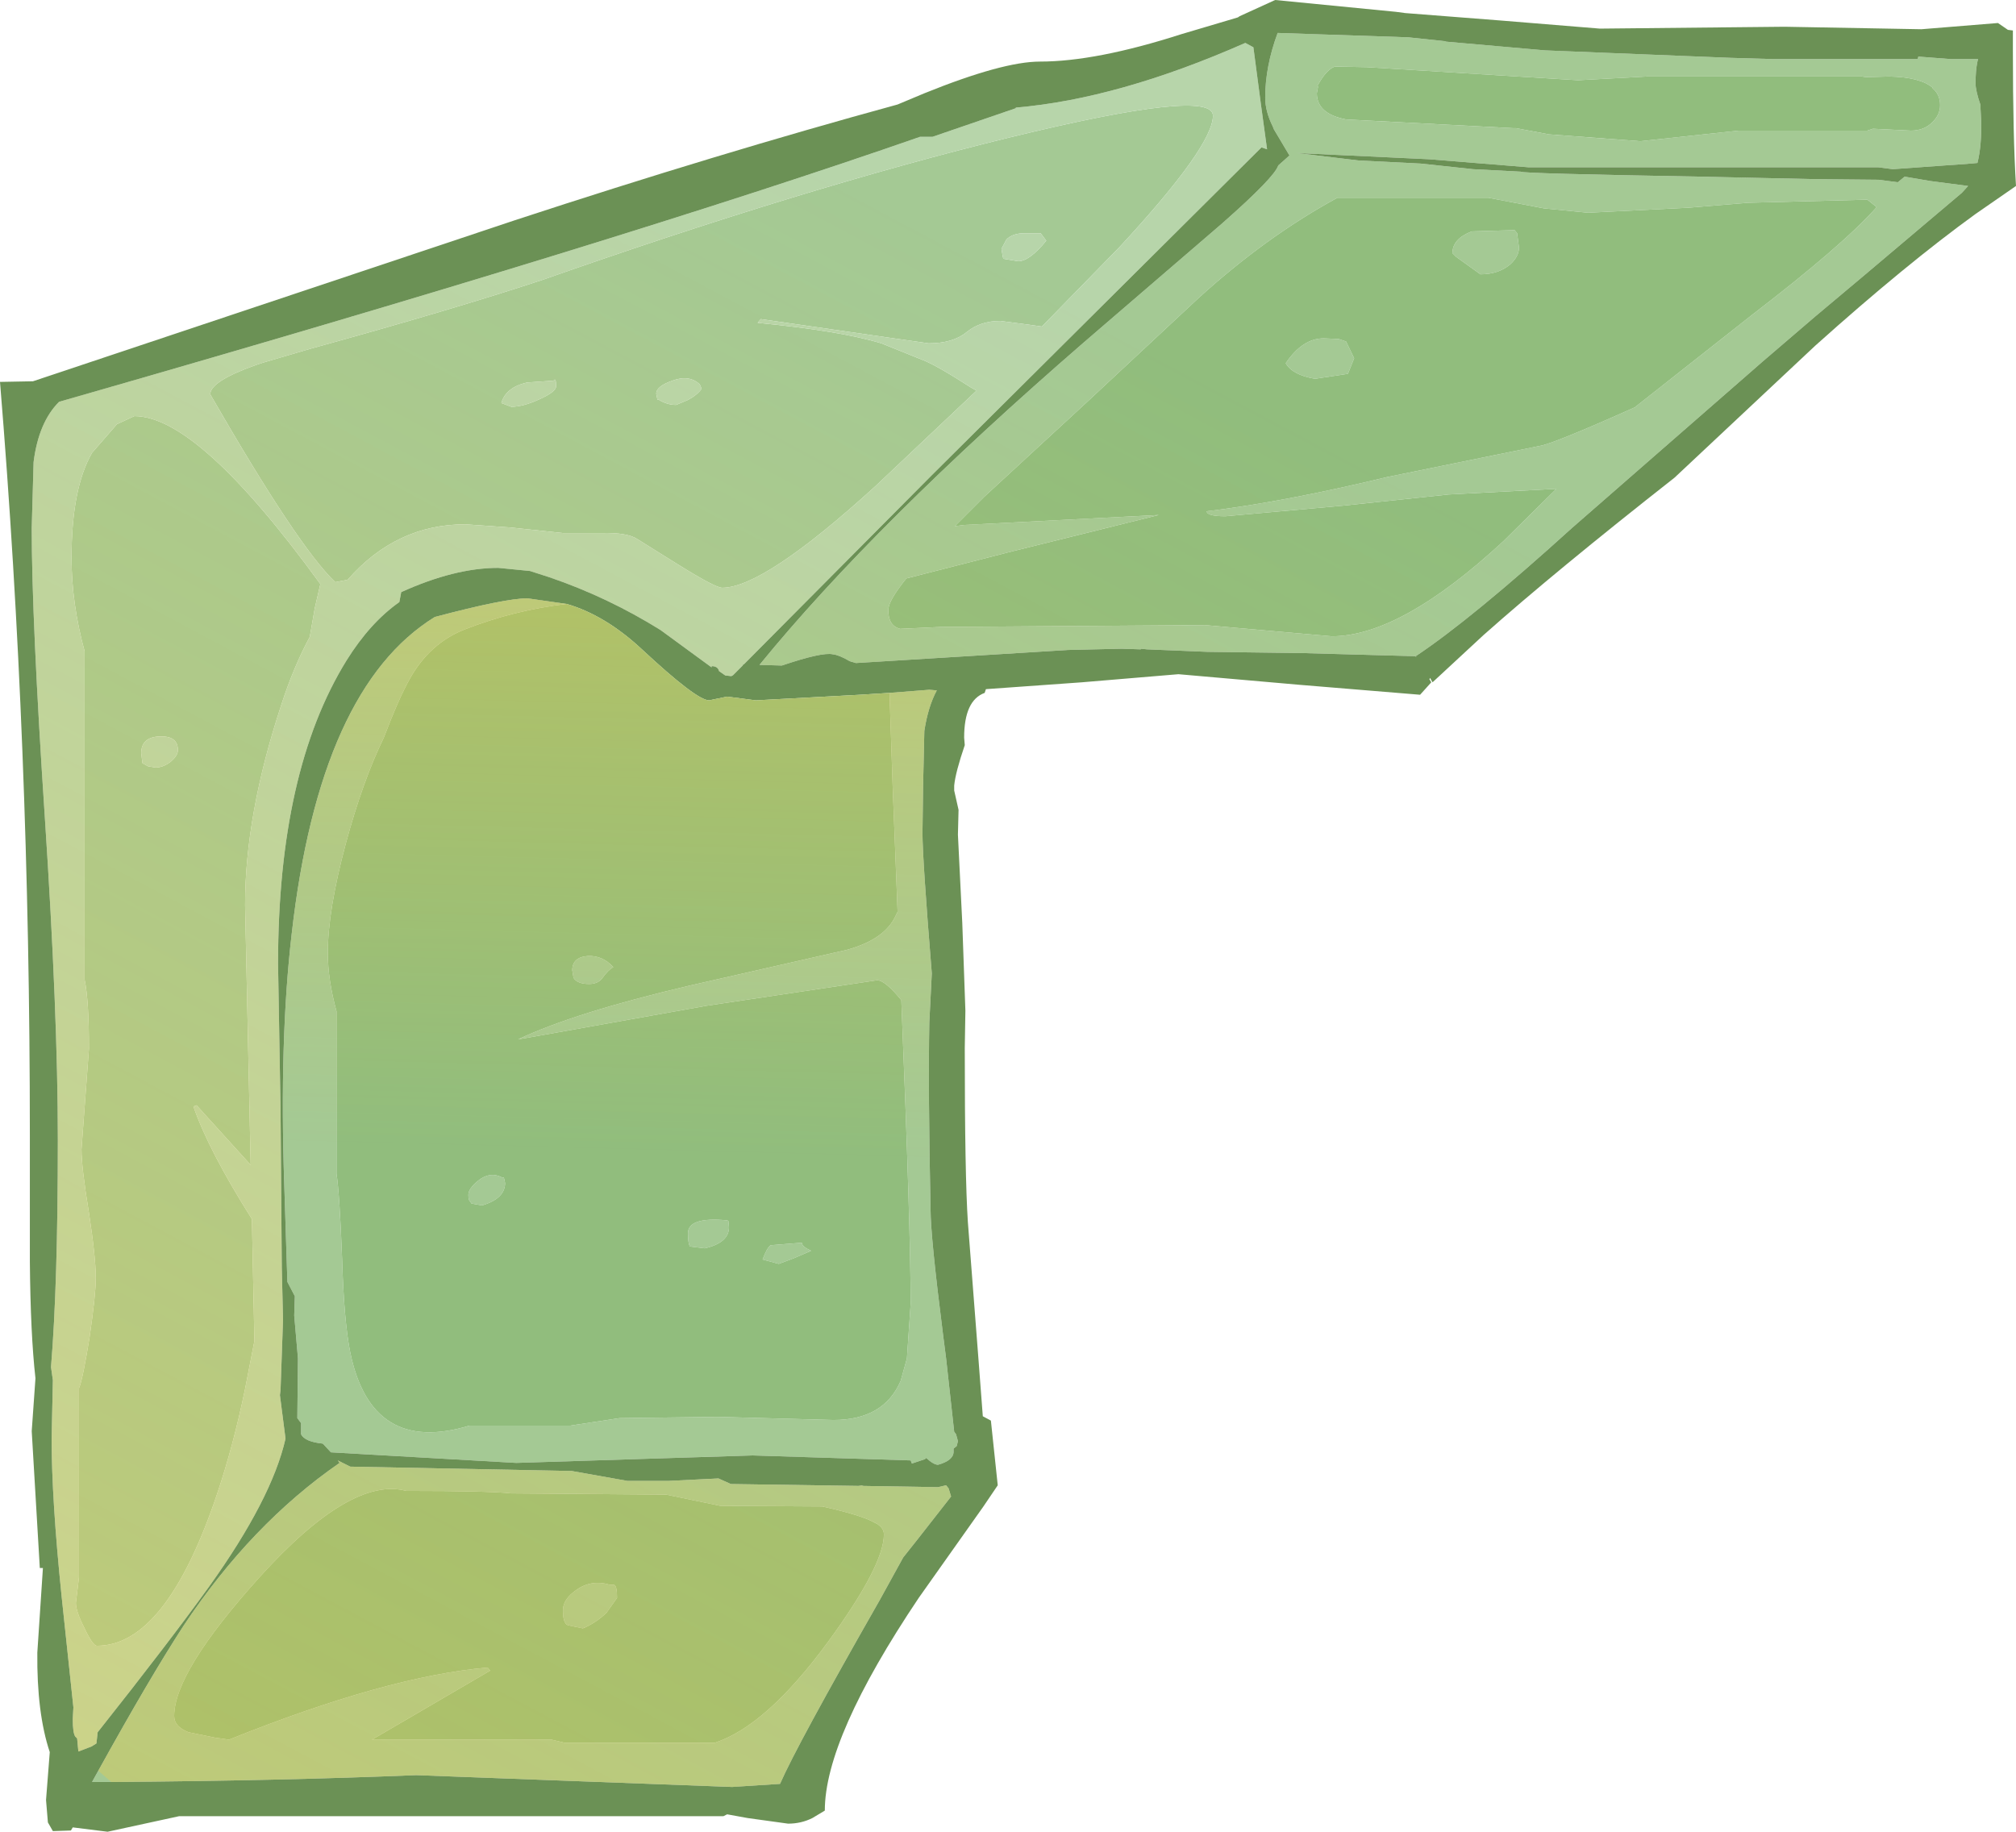 <?xml version="1.0" encoding="UTF-8" standalone="no"?>
<svg xmlns:ffdec="https://www.free-decompiler.com/flash" xmlns:xlink="http://www.w3.org/1999/xlink" ffdec:objectType="shape" height="147.25px" width="162.05px" xmlns="http://www.w3.org/2000/svg">
  <g transform="matrix(1.0, 0.0, 0.0, 1.0, 28.6, 47.4)">
    <path d="M19.75 -4.55 L16.65 -4.55 12.4 -5.0 8.8 -5.25 Q3.25 -5.25 -0.65 -0.8 L-1.65 -0.6 Q-4.65 -3.45 -11.7 -15.7 -11.7 -16.75 -8.05 -18.05 L-7.45 -18.25 -3.7 -19.35 Q7.9 -22.55 15.0 -24.9 36.2 -32.35 52.55 -36.35 68.9 -40.35 68.9 -38.1 68.9 -35.65 61.4 -27.55 L55.15 -21.15 54.1 -21.3 51.8 -21.6 Q50.2 -21.6 49.1 -20.7 48.0 -19.8 46.05 -19.8 L42.55 -20.3 32.55 -21.75 32.3 -21.45 Q38.95 -20.8 42.25 -19.8 L45.6 -18.45 Q46.65 -18.05 49.45 -16.25 L49.9 -16.0 41.75 -8.3 Q32.8 -0.15 29.45 -0.15 28.9 -0.15 25.85 -2.05 L22.65 -4.05 Q21.85 -4.6 19.75 -4.55 M13.75 -16.65 Q12.05 -16.25 11.7 -15.0 L12.5 -14.7 Q13.45 -14.7 14.75 -15.3 16.1 -15.9 16.1 -16.35 16.1 -17.1 15.9 -16.8 L13.75 -16.65 M27.65 -16.5 Q26.8 -17.3 25.45 -16.8 24.15 -16.35 24.15 -15.75 L24.25 -15.25 24.3 -15.3 Q25.0 -14.85 25.75 -14.85 L26.7 -15.25 Q27.45 -15.65 27.8 -16.15 L27.65 -16.5 M74.1 -44.75 L74.15 -44.75 84.6 -44.4 87.45 -44.1 87.5 -44.1 87.65 -44.05 95.6 -43.35 110.5 -42.75 113.95 -42.65 125.55 -42.65 125.6 -42.85 128.2 -42.65 130.4 -42.65 130.35 -42.45 Q130.2 -41.75 130.2 -40.7 130.2 -40.1 130.6 -38.95 L130.6 -38.65 130.65 -37.7 Q130.7 -35.7 130.35 -34.3 L129.8 -34.25 123.55 -33.8 122.4 -33.95 94.3 -33.95 86.25 -34.6 75.6 -35.1 80.6 -34.5 85.6 -34.25 89.8 -33.8 93.65 -33.6 Q93.65 -33.45 108.05 -33.2 L117.3 -33.0 122.4 -32.95 123.95 -32.75 124.5 -33.2 126.55 -32.85 129.6 -32.45 129.1 -31.9 121.35 -25.35 117.3 -21.95 113.1 -18.35 97.75 -4.95 Q89.7 2.35 85.2 5.35 L85.25 5.4 85.2 5.4 85.2 5.35 76.1 5.1 68.45 5.0 63.6 4.8 63.1 4.75 63.1 4.8 61.55 4.75 57.25 4.85 40.2 5.9 39.7 5.75 Q38.85 5.25 38.35 5.2 37.5 5.0 34.25 6.1 L32.45 6.05 Q41.7 -5.3 58.55 -19.9 L69.65 -29.45 Q73.85 -33.15 74.15 -34.1 L75.05 -34.9 73.8 -37.0 73.7 -37.25 Q73.1 -38.45 73.1 -39.55 73.1 -42.05 74.1 -44.75 M77.35 -40.45 L77.25 -39.9 Q77.25 -38.25 79.6 -37.8 L93.0 -37.1 93.15 -37.1 93.25 -37.1 95.9 -36.6 103.25 -36.05 111.15 -36.9 121.5 -36.9 121.95 -37.05 125.0 -36.9 Q126.05 -36.9 126.7 -37.55 127.35 -38.15 127.35 -38.95 127.35 -39.8 126.75 -40.3 L126.75 -40.35 Q125.75 -41.2 123.25 -41.25 L121.4 -41.2 121.05 -41.25 103.8 -41.25 98.25 -40.95 81.3 -42.0 78.7 -42.05 Q78.0 -41.8 77.3 -40.5 L77.35 -40.45 M51.9 -27.4 L52.0 -26.8 52.05 -26.6 53.25 -26.4 Q54.15 -26.4 55.5 -28.05 L55.05 -28.65 53.75 -28.65 Q52.8 -28.65 52.3 -28.15 L51.9 -27.4 M48.9 -5.2 L64.55 -6.0 52.85 -3.1 44.25 -0.9 Q42.8 0.9 42.8 1.65 42.8 2.9 43.75 3.15 L47.0 3.0 68.25 2.85 78.45 3.75 Q84.0 3.75 92.25 -3.9 L96.5 -8.1 96.45 -8.1 87.85 -7.65 79.35 -6.75 69.9 -5.9 Q68.4 -5.9 68.4 -6.3 74.6 -7.05 82.9 -9.05 L95.15 -11.55 Q96.2 -11.7 102.8 -14.65 L112.25 -22.1 Q119.55 -27.7 122.25 -30.75 L121.5 -31.35 111.9 -31.1 107.1 -30.7 99.05 -30.3 95.5 -30.65 91.05 -31.5 78.9 -31.5 Q73.2 -28.4 67.75 -23.45 L58.85 -15.15 50.5 -7.45 48.15 -5.1 48.9 -5.2 M77.8 -20.2 L79.0 -20.15 79.6 -19.95 80.25 -18.6 79.75 -17.35 77.1 -16.95 Q75.3 -17.25 74.75 -18.2 76.1 -20.2 77.8 -20.2 M88.45 -26.75 L88.15 -27.05 Q88.15 -28.2 89.7 -28.8 L93.15 -28.9 93.35 -28.65 93.5 -27.5 Q93.5 -26.8 92.8 -26.15 91.85 -25.35 90.4 -25.35 L88.45 -26.75 M42.9 8.3 L46.1 8.05 46.7 8.1 Q46.0 9.4 45.7 11.35 L45.6 15.75 45.55 19.55 Q45.55 21.65 46.3 30.85 L46.1 34.8 Q46.0 40.25 46.2 49.8 46.2 52.0 47.2 59.85 L47.45 61.8 48.1 67.7 48.25 67.9 48.4 68.45 48.3 68.85 48.05 69.05 48.05 69.3 Q48.05 70.0 46.8 70.35 46.45 70.35 45.85 69.8 L45.75 69.9 44.7 70.25 44.6 70.0 31.9 69.6 12.9 70.2 -2.0 69.35 -2.65 68.65 Q-4.1 68.5 -4.4 67.9 L-4.4 67.05 -4.4 67.0 -4.7 66.6 -4.65 61.8 -4.95 58.35 -4.9 56.8 -5.5 55.65 -5.75 47.85 Q-6.15 36.2 -5.15 27.65 -2.9 7.9 6.35 2.2 12.0 0.7 13.8 0.7 L16.95 1.15 Q12.7 1.65 8.75 3.2 5.95 4.3 4.35 7.15 3.45 8.75 2.25 11.9 0.55 15.4 -0.8 20.4 -2.25 25.8 -2.25 29.2 -2.25 31.35 -1.55 33.9 L-1.55 46.95 Q-1.3 48.6 -1.1 53.8 -0.95 58.8 -0.45 61.3 1.25 69.6 9.15 67.2 L17.25 67.2 21.2 66.6 29.1 66.5 38.4 66.75 Q42.45 66.75 43.8 63.6 L44.3 61.8 44.6 57.4 Q44.6 51.4 43.85 33.0 42.55 31.4 41.9 31.4 L28.2 33.45 13.65 36.05 13.05 36.15 Q17.6 34.0 26.75 31.85 L39.5 28.95 Q42.55 28.1 43.4 26.2 L43.55 25.9 43.15 15.7 42.9 8.3 M18.75 31.7 Q17.8 31.7 17.5 31.2 L17.4 30.6 Q17.4 29.55 18.65 29.45 19.85 29.4 20.7 30.35 20.3 30.55 19.8 31.25 19.45 31.7 18.75 31.7 M9.05 48.65 Q9.05 48.15 9.85 47.5 10.8 46.75 11.75 47.25 L11.9 47.25 12.0 47.7 Q12.0 48.95 10.15 49.5 L9.3 49.35 9.2 49.2 Q9.05 49.1 9.05 48.65 M34.0 54.2 L32.7 53.85 Q33.05 52.9 33.35 52.7 L35.85 52.5 Q35.85 52.8 36.6 53.15 L35.2 53.75 34.0 54.2 M29.85 50.7 L29.95 50.75 30.0 51.25 Q30.0 52.5 28.05 52.95 L26.85 52.8 Q26.7 52.5 26.7 51.75 26.7 50.4 29.85 50.7 M29.3 73.65 L24.95 72.75 12.5 72.65 Q10.7 72.45 4.05 72.45 -0.4 71.25 -7.75 79.4 -14.6 87.0 -14.6 90.55 -14.6 91.4 -13.45 91.85 L-11.25 92.3 -10.85 92.35 -10.2 92.45 Q2.5 87.35 10.6 86.65 L10.8 86.9 1.3 92.45 15.75 92.45 16.8 92.7 28.85 92.7 Q33.0 91.35 37.95 84.6 42.45 78.45 42.45 75.95 42.45 75.35 41.7 75.0 40.65 74.4 37.5 73.7 L29.3 73.65 M29.15 71.45 L30.15 71.9 40.4 72.05 40.8 72.0 40.75 72.0 40.7 72.05 46.8 72.15 47.45 72.0 47.65 72.25 47.85 72.9 45.15 76.35 44.0 77.8 42.1 81.25 Q35.45 92.9 34.1 96.0 L30.25 96.25 4.85 95.3 Q-6.05 95.75 -19.65 95.85 L-21.2 95.85 -20.7 94.95 Q-16.55 87.45 -13.85 83.3 -8.4 75.1 -1.3 70.2 L-1.45 70.0 -0.45 70.5 17.35 70.85 21.85 71.65 25.1 71.65 29.15 71.45 M18.25 83.5 L17.05 83.25 Q16.65 83.1 16.65 82.05 16.65 81.15 17.75 80.4 18.95 79.55 20.45 80.0 L20.75 80.0 Q21.0 80.05 21.0 81.05 L20.15 82.25 Q19.25 83.1 18.25 83.5 M-16.1 14.3 Q-15.5 14.3 -14.9 13.85 -14.3 13.35 -14.3 12.9 -14.3 11.75 -15.75 11.8 -17.25 11.85 -17.25 13.15 L-17.15 13.95 -16.7 14.2 -16.1 14.3 M-22.85 -2.55 Q-22.85 -8.15 -21.2 -11.0 L-19.2 -13.3 -17.8 -13.95 Q-12.65 -13.95 -2.85 -0.45 L-3.3 1.5 -3.7 3.8 Q-5.0 6.2 -6.0 9.3 -8.9 18.1 -8.9 25.35 L-8.45 46.25 -12.8 41.45 -13.05 41.55 Q-11.85 45.05 -8.35 50.6 L-8.15 60.4 -8.9 64.25 Q-9.85 68.85 -11.15 72.7 -15.25 84.9 -20.8 84.9 -21.15 84.9 -21.8 83.5 -22.5 82.15 -22.5 81.45 L-22.25 79.4 -22.25 64.2 Q-21.95 63.5 -21.4 60.1 -20.9 56.65 -20.9 55.35 -20.9 53.7 -21.45 50.1 -22.05 46.45 -22.05 45.0 L-21.45 36.9 Q-21.45 33.0 -21.8 31.35 L-21.8 4.95 Q-22.85 1.1 -22.85 -2.55" fill="#a4c994" fill-rule="evenodd" stroke="none"/>
    <path d="M13.75 -16.65 L15.9 -16.8 Q16.1 -17.1 16.1 -16.35 16.1 -15.9 14.75 -15.3 13.45 -14.7 12.5 -14.7 L11.7 -15.0 Q12.05 -16.25 13.75 -16.65 M19.75 -4.55 Q21.85 -4.6 22.65 -4.05 L25.85 -2.05 Q28.9 -0.15 29.45 -0.15 32.8 -0.15 41.75 -8.3 L49.9 -16.0 49.45 -16.25 Q46.65 -18.05 45.6 -18.45 L42.25 -19.8 Q38.95 -20.8 32.3 -21.45 L32.55 -21.75 42.55 -20.3 46.05 -19.8 Q48.0 -19.8 49.1 -20.7 50.2 -21.6 51.8 -21.6 L54.1 -21.3 55.15 -21.15 61.4 -27.55 Q68.9 -35.65 68.9 -38.1 68.9 -40.35 52.55 -36.35 36.2 -32.35 15.0 -24.9 7.9 -22.55 -3.7 -19.35 L-7.45 -18.25 -8.05 -18.05 Q-11.7 -16.75 -11.7 -15.7 -4.65 -3.45 -1.65 -0.6 L-0.65 -0.8 Q3.25 -5.25 8.8 -5.25 L12.4 -5.0 16.65 -4.55 19.75 -4.55 M29.7 6.9 L29.2 6.55 Q29.1 6.15 28.6 6.15 L28.6 6.25 24.5 3.25 Q20.25 0.6 15.55 -1.0 L14.0 -1.5 11.45 -1.75 Q7.95 -1.75 3.65 0.2 L3.5 1.0 Q1.15 2.65 -0.75 5.7 -6.25 14.6 -6.25 30.1 L-6.05 41.75 -5.95 54.55 -5.95 54.5 -5.85 58.7 -6.05 64.35 -6.1 64.75 -5.65 68.25 Q-6.75 73.1 -11.8 80.15 -15.0 84.6 -20.75 91.85 L-20.85 92.75 -21.25 93.0 -22.3 93.4 -22.4 92.35 -22.55 92.2 Q-22.75 91.9 -22.75 90.8 L-22.7 89.85 -23.65 80.9 Q-24.45 73.1 -24.45 68.25 L-24.35 63.55 -24.5 62.5 Q-23.95 55.85 -23.95 44.25 -23.95 34.1 -25.0 18.25 -26.05 2.4 -26.05 -4.95 L-25.9 -10.25 Q-25.5 -13.45 -23.85 -15.1 21.55 -28.1 45.35 -36.4 L46.35 -36.4 53.05 -38.7 53.05 -38.75 Q61.3 -39.45 71.5 -43.95 L72.15 -43.6 72.75 -39.05 73.25 -35.4 72.8 -35.55 46.3 -9.2 31.2 6.0 31.15 6.0 31.1 6.1 30.3 6.9 30.25 6.9 29.95 6.9 29.7 6.9 M27.65 -16.5 L27.8 -16.15 Q27.45 -15.65 26.7 -15.25 L25.75 -14.85 Q25.0 -14.85 24.3 -15.3 L24.25 -15.25 24.15 -15.75 Q24.15 -16.35 25.45 -16.8 26.8 -17.3 27.65 -16.5 M51.9 -27.4 L52.3 -28.15 Q52.8 -28.65 53.75 -28.65 L55.05 -28.65 55.5 -28.05 Q54.15 -26.4 53.25 -26.4 L52.05 -26.6 52.0 -26.8 51.9 -27.4 M-22.85 -2.55 Q-22.85 1.1 -21.8 4.95 L-21.8 31.35 Q-21.45 33.0 -21.45 36.9 L-22.05 45.0 Q-22.05 46.45 -21.45 50.1 -20.9 53.7 -20.9 55.35 -20.9 56.65 -21.4 60.1 -21.95 63.5 -22.25 64.2 L-22.25 79.4 -22.5 81.45 Q-22.5 82.15 -21.8 83.5 -21.15 84.9 -20.8 84.9 -15.25 84.9 -11.15 72.7 -9.85 68.85 -8.9 64.25 L-8.15 60.4 -8.35 50.6 Q-11.85 45.05 -13.05 41.55 L-12.8 41.45 -8.45 46.25 -8.9 25.35 Q-8.9 18.1 -6.0 9.3 -5.0 6.2 -3.7 3.8 L-3.3 1.5 -2.85 -0.45 Q-12.65 -13.95 -17.8 -13.95 L-19.2 -13.3 -21.2 -11.0 Q-22.85 -8.15 -22.85 -2.55 M-16.1 14.3 L-16.7 14.2 -17.15 13.95 -17.25 13.15 Q-17.25 11.85 -15.75 11.8 -14.3 11.75 -14.3 12.9 -14.3 13.35 -14.9 13.85 -15.5 14.3 -16.1 14.3" fill="#b7d5aa" fill-rule="evenodd" stroke="none"/>
    <path d="M30.25 6.9 L30.3 6.9 31.1 6.1 31.15 6.0 31.2 6.0 46.3 -9.2 72.8 -35.55 73.25 -35.4 72.75 -39.05 72.15 -43.6 71.5 -43.95 Q61.3 -39.45 53.05 -38.75 L53.05 -38.7 46.35 -36.4 45.35 -36.4 Q21.55 -28.1 -23.85 -15.1 -25.5 -13.45 -25.9 -10.25 L-26.05 -4.95 Q-26.05 2.4 -25.0 18.25 -23.95 34.1 -23.95 44.25 -23.95 55.85 -24.5 62.5 L-24.35 63.55 -24.45 68.25 Q-24.45 73.1 -23.65 80.9 L-22.7 89.85 -22.75 90.8 Q-22.75 91.9 -22.55 92.2 L-22.4 92.35 -22.3 93.4 -21.25 93.0 -20.85 92.75 -20.75 91.85 Q-15.0 84.6 -11.8 80.15 -6.75 73.1 -5.65 68.25 L-6.1 64.75 -6.05 64.35 -5.85 58.7 -5.95 54.5 -5.95 54.55 -6.05 41.75 -6.25 30.1 Q-6.25 14.6 -0.75 5.7 1.15 2.65 3.5 1.0 L3.65 0.2 Q7.95 -1.75 11.45 -1.75 L14.0 -1.5 15.55 -1.0 Q20.25 0.6 24.5 3.25 L28.6 6.25 28.6 6.15 Q29.1 6.15 29.2 6.55 L29.7 6.9 30.2 6.95 30.25 6.9 M71.05 -46.1 L73.9 -47.4 83.6 -46.45 84.35 -46.35 92.05 -45.75 100.0 -45.1 114.85 -45.25 125.85 -45.05 132.0 -45.55 132.8 -45.0 133.2 -44.95 133.2 -43.3 Q133.2 -36.45 133.45 -32.45 L130.2 -30.2 Q124.6 -26.15 117.3 -19.6 L106.0 -9.0 Q96.45 -1.5 90.65 3.65 L86.55 7.45 86.35 7.1 86.3 7.2 86.45 7.45 85.55 8.45 75.85 7.65 66.15 6.8 66.1 6.8 58.35 7.45 50.65 8.0 50.55 8.3 Q48.9 8.9 48.9 11.9 L48.95 12.5 Q48.2 14.7 48.1 15.75 L48.1 16.15 48.45 17.7 48.4 19.7 48.75 26.8 49.0 33.85 48.95 36.85 Q48.95 47.1 49.2 50.85 L50.05 61.85 50.4 66.45 51.05 66.8 51.6 72.0 50.45 73.7 45.25 81.05 Q37.7 92.3 37.7 98.15 L36.7 98.75 Q35.8 99.2 34.75 99.2 L31.5 98.75 29.85 98.45 29.55 98.6 -14.2 98.6 -19.95 99.85 -22.75 99.5 -22.9 99.75 -24.35 99.8 -24.75 99.1 -24.9 97.3 -24.6 93.45 Q-25.65 90.3 -25.6 85.45 L-25.15 78.65 -25.4 78.65 -26.05 67.65 -25.75 63.4 Q-26.15 59.85 -26.2 54.0 L-26.2 43.85 Q-26.2 12.4 -28.6 -16.7 L-25.95 -16.75 12.8 -29.7 Q29.1 -35.05 43.55 -39.0 L45.7 -39.9 Q52.0 -42.45 55.0 -42.45 59.5 -42.45 66.35 -44.65 L70.9 -46.0 71.05 -46.1 M74.1 -44.75 Q73.1 -42.05 73.1 -39.55 73.1 -38.45 73.7 -37.25 L73.8 -37.0 75.05 -34.9 74.15 -34.1 Q73.85 -33.15 69.65 -29.45 L58.55 -19.9 Q41.7 -5.3 32.45 6.05 L34.25 6.1 Q37.5 5.0 38.35 5.2 38.85 5.25 39.7 5.75 L40.2 5.9 57.25 4.85 61.55 4.75 63.1 4.8 63.1 4.75 63.6 4.8 68.45 5.0 76.1 5.1 85.2 5.35 85.2 5.4 85.25 5.4 85.2 5.35 Q89.7 2.35 97.75 -4.95 L113.1 -18.35 117.3 -21.95 121.35 -25.35 129.1 -31.9 129.6 -32.45 126.55 -32.85 124.5 -33.2 123.95 -32.75 122.4 -32.95 117.3 -33.0 108.05 -33.2 Q93.65 -33.45 93.65 -33.6 L89.8 -33.8 85.6 -34.25 80.6 -34.5 75.6 -35.1 86.25 -34.6 94.3 -33.95 122.4 -33.95 123.55 -33.8 129.8 -34.25 130.35 -34.3 Q130.7 -35.7 130.65 -37.7 L130.6 -38.65 130.6 -38.95 Q130.2 -40.1 130.2 -40.7 130.2 -41.75 130.35 -42.45 L130.4 -42.65 128.2 -42.65 125.6 -42.85 125.55 -42.65 113.95 -42.65 110.5 -42.75 95.6 -43.35 87.65 -44.05 87.5 -44.1 87.45 -44.1 84.6 -44.4 74.15 -44.75 74.1 -44.75 M16.95 1.15 L13.8 0.7 Q12.0 0.7 6.35 2.2 -2.9 7.9 -5.15 27.65 -6.15 36.2 -5.75 47.85 L-5.5 55.65 -4.9 56.8 -4.95 58.35 -4.65 61.8 -4.7 66.6 -4.4 67.0 -4.4 67.05 -4.4 67.9 Q-4.1 68.5 -2.65 68.65 L-2.0 69.35 12.9 70.2 31.9 69.6 44.6 70.0 44.7 70.25 45.75 69.9 45.85 69.8 Q46.45 70.35 46.8 70.35 48.05 70.0 48.05 69.3 L48.05 69.05 48.3 68.85 48.4 68.45 48.25 67.9 48.1 67.7 47.45 61.8 47.2 59.85 Q46.2 52.0 46.2 49.8 46.0 40.25 46.1 34.8 L46.3 30.85 Q45.55 21.65 45.55 19.55 L45.6 15.75 45.7 11.35 Q46.0 9.4 46.7 8.1 L46.1 8.05 42.9 8.3 40.55 8.45 32.15 8.9 29.85 8.6 28.4 8.9 Q27.4 8.9 23.0 4.8 20.05 2.05 16.95 1.15 M29.15 71.45 L25.1 71.65 21.85 71.65 17.35 70.85 -0.45 70.5 -1.45 70.0 -1.3 70.2 Q-8.4 75.1 -13.85 83.3 -16.55 87.45 -20.7 94.95 L-21.2 95.85 -19.65 95.85 Q-6.05 95.75 4.85 95.3 L30.25 96.25 34.1 96.0 Q35.45 92.9 42.1 81.25 L44.0 77.8 45.15 76.35 47.85 72.9 47.65 72.25 47.45 72.0 46.8 72.15 40.7 72.05 40.75 72.0 40.8 72.0 40.4 72.05 30.15 71.9 29.15 71.45" fill="#6b9155" fill-rule="evenodd" stroke="none"/>
    <path d="M29.7 6.9 L29.95 6.9 30.25 6.9 30.2 6.95 29.7 6.9 M77.35 -40.45 L77.3 -40.5 Q78.0 -41.8 78.7 -42.05 L81.3 -42.0 98.25 -40.95 103.8 -41.25 121.05 -41.25 121.4 -41.2 123.25 -41.25 Q125.75 -41.2 126.75 -40.35 L126.75 -40.3 Q127.35 -39.8 127.35 -38.95 127.35 -38.15 126.7 -37.55 126.05 -36.9 125.0 -36.9 L121.95 -37.05 121.5 -36.9 111.15 -36.9 103.25 -36.05 95.9 -36.6 93.25 -37.1 93.15 -37.1 93.0 -37.1 79.6 -37.8 Q77.25 -38.25 77.25 -39.9 L77.35 -40.45 M88.45 -26.75 L90.4 -25.35 Q91.85 -25.35 92.8 -26.15 93.5 -26.8 93.5 -27.5 L93.35 -28.65 93.15 -28.9 89.7 -28.8 Q88.15 -28.2 88.15 -27.05 L88.45 -26.75 M77.8 -20.2 Q76.1 -20.2 74.75 -18.2 75.3 -17.25 77.1 -16.95 L79.75 -17.35 80.25 -18.6 79.6 -19.95 79.0 -20.15 77.8 -20.2 M48.9 -5.2 L48.15 -5.1 50.5 -7.45 58.85 -15.15 67.75 -23.45 Q73.2 -28.4 78.9 -31.5 L91.05 -31.5 95.5 -30.65 99.05 -30.3 107.1 -30.7 111.9 -31.1 121.5 -31.35 122.25 -30.75 Q119.55 -27.7 112.25 -22.1 L102.8 -14.65 Q96.2 -11.7 95.15 -11.55 L82.9 -9.05 Q74.6 -7.05 68.4 -6.3 68.4 -5.9 69.9 -5.9 L79.35 -6.75 87.85 -7.65 96.45 -8.1 96.5 -8.1 92.25 -3.9 Q84.0 3.75 78.45 3.75 L68.25 2.85 47.0 3.0 43.75 3.15 Q42.8 2.9 42.8 1.65 42.8 0.9 44.25 -0.9 L52.85 -3.1 64.55 -6.0 48.9 -5.2 M16.95 1.15 Q20.05 2.05 23.0 4.8 27.4 8.9 28.4 8.9 L29.85 8.6 32.15 8.9 40.55 8.45 42.9 8.3 43.15 15.7 43.55 25.9 43.4 26.2 Q42.55 28.1 39.5 28.95 L26.75 31.85 Q17.6 34.0 13.05 36.15 L13.65 36.05 28.2 33.45 41.9 31.4 Q42.55 31.4 43.85 33.0 44.6 51.4 44.6 57.4 L44.3 61.8 43.8 63.6 Q42.45 66.75 38.4 66.75 L29.1 66.5 21.2 66.6 17.25 67.2 9.15 67.2 Q1.25 69.6 -0.45 61.3 -0.95 58.8 -1.1 53.8 -1.3 48.6 -1.55 46.95 L-1.55 33.9 Q-2.25 31.35 -2.25 29.2 -2.25 25.8 -0.8 20.4 0.55 15.4 2.25 11.9 3.45 8.75 4.35 7.15 5.95 4.3 8.75 3.2 12.7 1.65 16.95 1.15 M29.85 50.7 Q26.7 50.4 26.7 51.75 26.7 52.5 26.85 52.8 L28.05 52.95 Q30.0 52.5 30.0 51.25 L29.95 50.75 29.85 50.7 M34.0 54.2 L35.2 53.75 36.6 53.15 Q35.85 52.8 35.85 52.5 L33.35 52.7 Q33.05 52.9 32.7 53.85 L34.0 54.2 M9.05 48.65 Q9.05 49.1 9.2 49.2 L9.3 49.35 10.15 49.5 Q12.0 48.95 12.0 47.7 L11.9 47.25 11.75 47.25 Q10.8 46.75 9.85 47.5 9.05 48.15 9.05 48.65 M18.75 31.7 Q19.45 31.7 19.8 31.25 20.3 30.55 20.7 30.35 19.85 29.4 18.65 29.45 17.4 29.55 17.4 30.6 L17.5 31.2 Q17.8 31.7 18.75 31.7 M29.3 73.65 L37.5 73.7 Q40.65 74.4 41.7 75.0 42.45 75.35 42.45 75.95 42.45 78.45 37.95 84.6 33.0 91.35 28.85 92.7 L16.8 92.7 15.75 92.45 1.3 92.45 10.8 86.9 10.6 86.65 Q2.5 87.35 -10.2 92.45 L-10.85 92.35 -11.25 92.3 -13.45 91.85 Q-14.6 91.4 -14.6 90.55 -14.6 87.0 -7.75 79.4 -0.4 71.25 4.05 72.45 10.7 72.45 12.5 72.65 L24.95 72.75 29.3 73.65 M18.25 83.5 Q19.25 83.1 20.15 82.25 L21.0 81.05 Q21.0 80.05 20.75 80.0 L20.45 80.0 Q18.95 79.55 17.75 80.4 16.65 81.15 16.65 82.05 16.65 83.1 17.05 83.25 L18.25 83.5" fill="#91bd7d" fill-rule="evenodd" stroke="none"/>
    <path d="M73.7 -37.25 L73.55 -37.6 Q75.8 -35.9 93.7 -34.7 L105.95 -33.95 94.3 -33.95 86.25 -34.6 75.6 -35.1 80.6 -34.5 85.6 -34.25 89.8 -33.8 93.65 -33.6 Q93.65 -33.45 108.05 -33.2 L117.3 -33.0 122.4 -32.95 123.95 -32.75 124.5 -33.2 126.55 -32.85 129.6 -32.45 129.1 -31.9 121.35 -25.35 117.3 -21.95 113.1 -18.35 97.75 -4.95 Q89.7 2.35 85.2 5.35 L85.25 5.4 85.2 5.4 85.2 5.35 76.1 5.1 68.45 5.0 63.6 4.8 63.1 4.75 63.1 4.8 61.55 4.75 57.25 4.85 40.2 5.9 39.7 5.75 Q38.85 5.25 38.35 5.2 37.5 5.0 34.25 6.1 L32.45 6.05 Q41.7 -5.3 58.55 -19.9 L69.65 -29.45 Q73.85 -33.15 74.15 -34.1 L75.05 -34.9 73.8 -37.0 73.7 -37.25 M73.1 -39.55 L73.2 -40.8 73.2 -38.65 73.1 -39.55 M74.35 -44.75 L73.75 -43.7 74.1 -44.75 74.15 -44.75 74.35 -44.75 M14.0 -1.5 L11.45 -1.75 Q7.95 -1.75 3.65 0.2 L3.5 1.0 Q1.15 2.65 -0.75 5.7 -6.25 14.6 -6.25 30.1 L-6.05 41.75 -5.95 54.55 -5.95 54.5 -5.85 58.7 -6.05 64.35 -6.1 64.75 -5.65 68.25 Q-6.75 73.1 -11.8 80.15 -15.0 84.6 -20.75 91.85 L-20.85 92.75 -21.25 93.0 -22.3 93.4 -22.4 92.35 -22.55 92.2 Q-22.75 91.9 -22.75 90.8 L-22.7 89.85 -23.65 80.9 Q-24.45 73.1 -24.45 68.25 L-24.35 63.55 -24.5 62.5 Q-23.95 55.85 -23.95 44.25 -23.95 34.1 -25.0 18.25 -26.05 2.4 -26.05 -4.95 L-25.9 -10.25 Q-25.5 -13.45 -23.85 -15.1 21.55 -28.1 45.35 -36.4 L46.35 -36.4 53.05 -38.7 53.05 -38.75 Q61.3 -39.45 71.5 -43.95 L72.15 -43.6 72.75 -39.05 73.25 -35.4 72.8 -35.55 46.3 -9.2 31.2 6.0 31.15 6.0 31.1 6.1 30.3 6.9 30.25 6.9 30.2 6.95 29.7 6.9 29.2 6.55 Q29.1 6.15 28.6 6.15 L28.6 6.25 24.5 3.25 Q20.25 0.6 15.55 -1.0 L14.0 -1.5 M17.35 70.85 L21.85 71.65 25.1 71.65 29.15 71.45 30.15 71.9 40.4 72.05 40.8 72.0 40.75 72.0 40.7 72.05 46.8 72.15 47.45 72.0 47.65 72.25 47.85 72.9 45.15 76.35 44.0 77.8 42.1 81.25 Q35.45 92.9 34.1 96.0 L30.25 96.25 4.85 95.3 Q-6.05 95.75 -19.65 95.85 L-20.7 94.95 Q-16.55 87.45 -13.85 83.3 -8.4 75.1 -1.3 70.2 L-1.45 70.0 -0.45 70.5 17.35 70.85" fill="url(#gradient0)" fill-rule="evenodd" stroke="none"/>
    <path d="M45.7 11.35 L45.6 15.75 45.55 19.55 Q45.55 21.65 46.3 30.85 L46.1 34.8 Q46.0 40.25 46.2 49.8 46.2 52.0 47.2 59.85 L47.45 61.8 48.1 67.7 48.25 67.9 48.4 68.45 48.3 68.85 48.05 69.05 48.05 69.3 Q48.05 70.0 46.8 70.35 46.45 70.35 45.85 69.8 L45.75 69.9 44.7 70.25 44.6 70.0 31.9 69.6 12.9 70.2 -2.0 69.35 -2.65 68.65 Q-4.1 68.5 -4.4 67.9 L-4.4 67.05 -4.4 67.0 -4.7 66.6 -4.65 61.8 -4.95 58.35 -4.9 56.8 -5.5 55.65 -5.75 47.85 Q-6.15 36.2 -5.15 27.65 -2.9 7.9 6.35 2.2 12.0 0.7 13.8 0.7 L16.95 1.15 Q20.05 2.05 23.0 4.8 27.4 8.9 28.4 8.9 L29.85 8.6 32.15 8.9 40.55 8.45 42.9 8.3 46.1 8.05 46.7 8.1 Q46.0 9.4 45.7 11.35" fill="url(#gradient1)" fill-rule="evenodd" stroke="none"/>
  </g>
  <defs>
    <linearGradient gradientTransform="matrix(0.104, -0.195, 0.881, 0.47, -72.0, 112.8)" gradientUnits="userSpaceOnUse" id="gradient0" spreadMethod="pad" x1="-819.2" x2="819.2">
      <stop offset="0.0" stop-color="#ffcc33" stop-opacity="0.714"/>
      <stop offset="1.0" stop-color="#ffcc33" stop-opacity="0.0"/>
    </linearGradient>
    <linearGradient gradientTransform="matrix(-0.002, 0.064, -0.997, -0.026, 75.15, -5.8)" gradientUnits="userSpaceOnUse" id="gradient1" spreadMethod="pad" x1="-819.2" x2="819.2">
      <stop offset="0.0" stop-color="#ffcc33" stop-opacity="0.69"/>
      <stop offset="1.0" stop-color="#ffcc33" stop-opacity="0.0"/>
    </linearGradient>
  </defs>
</svg>
